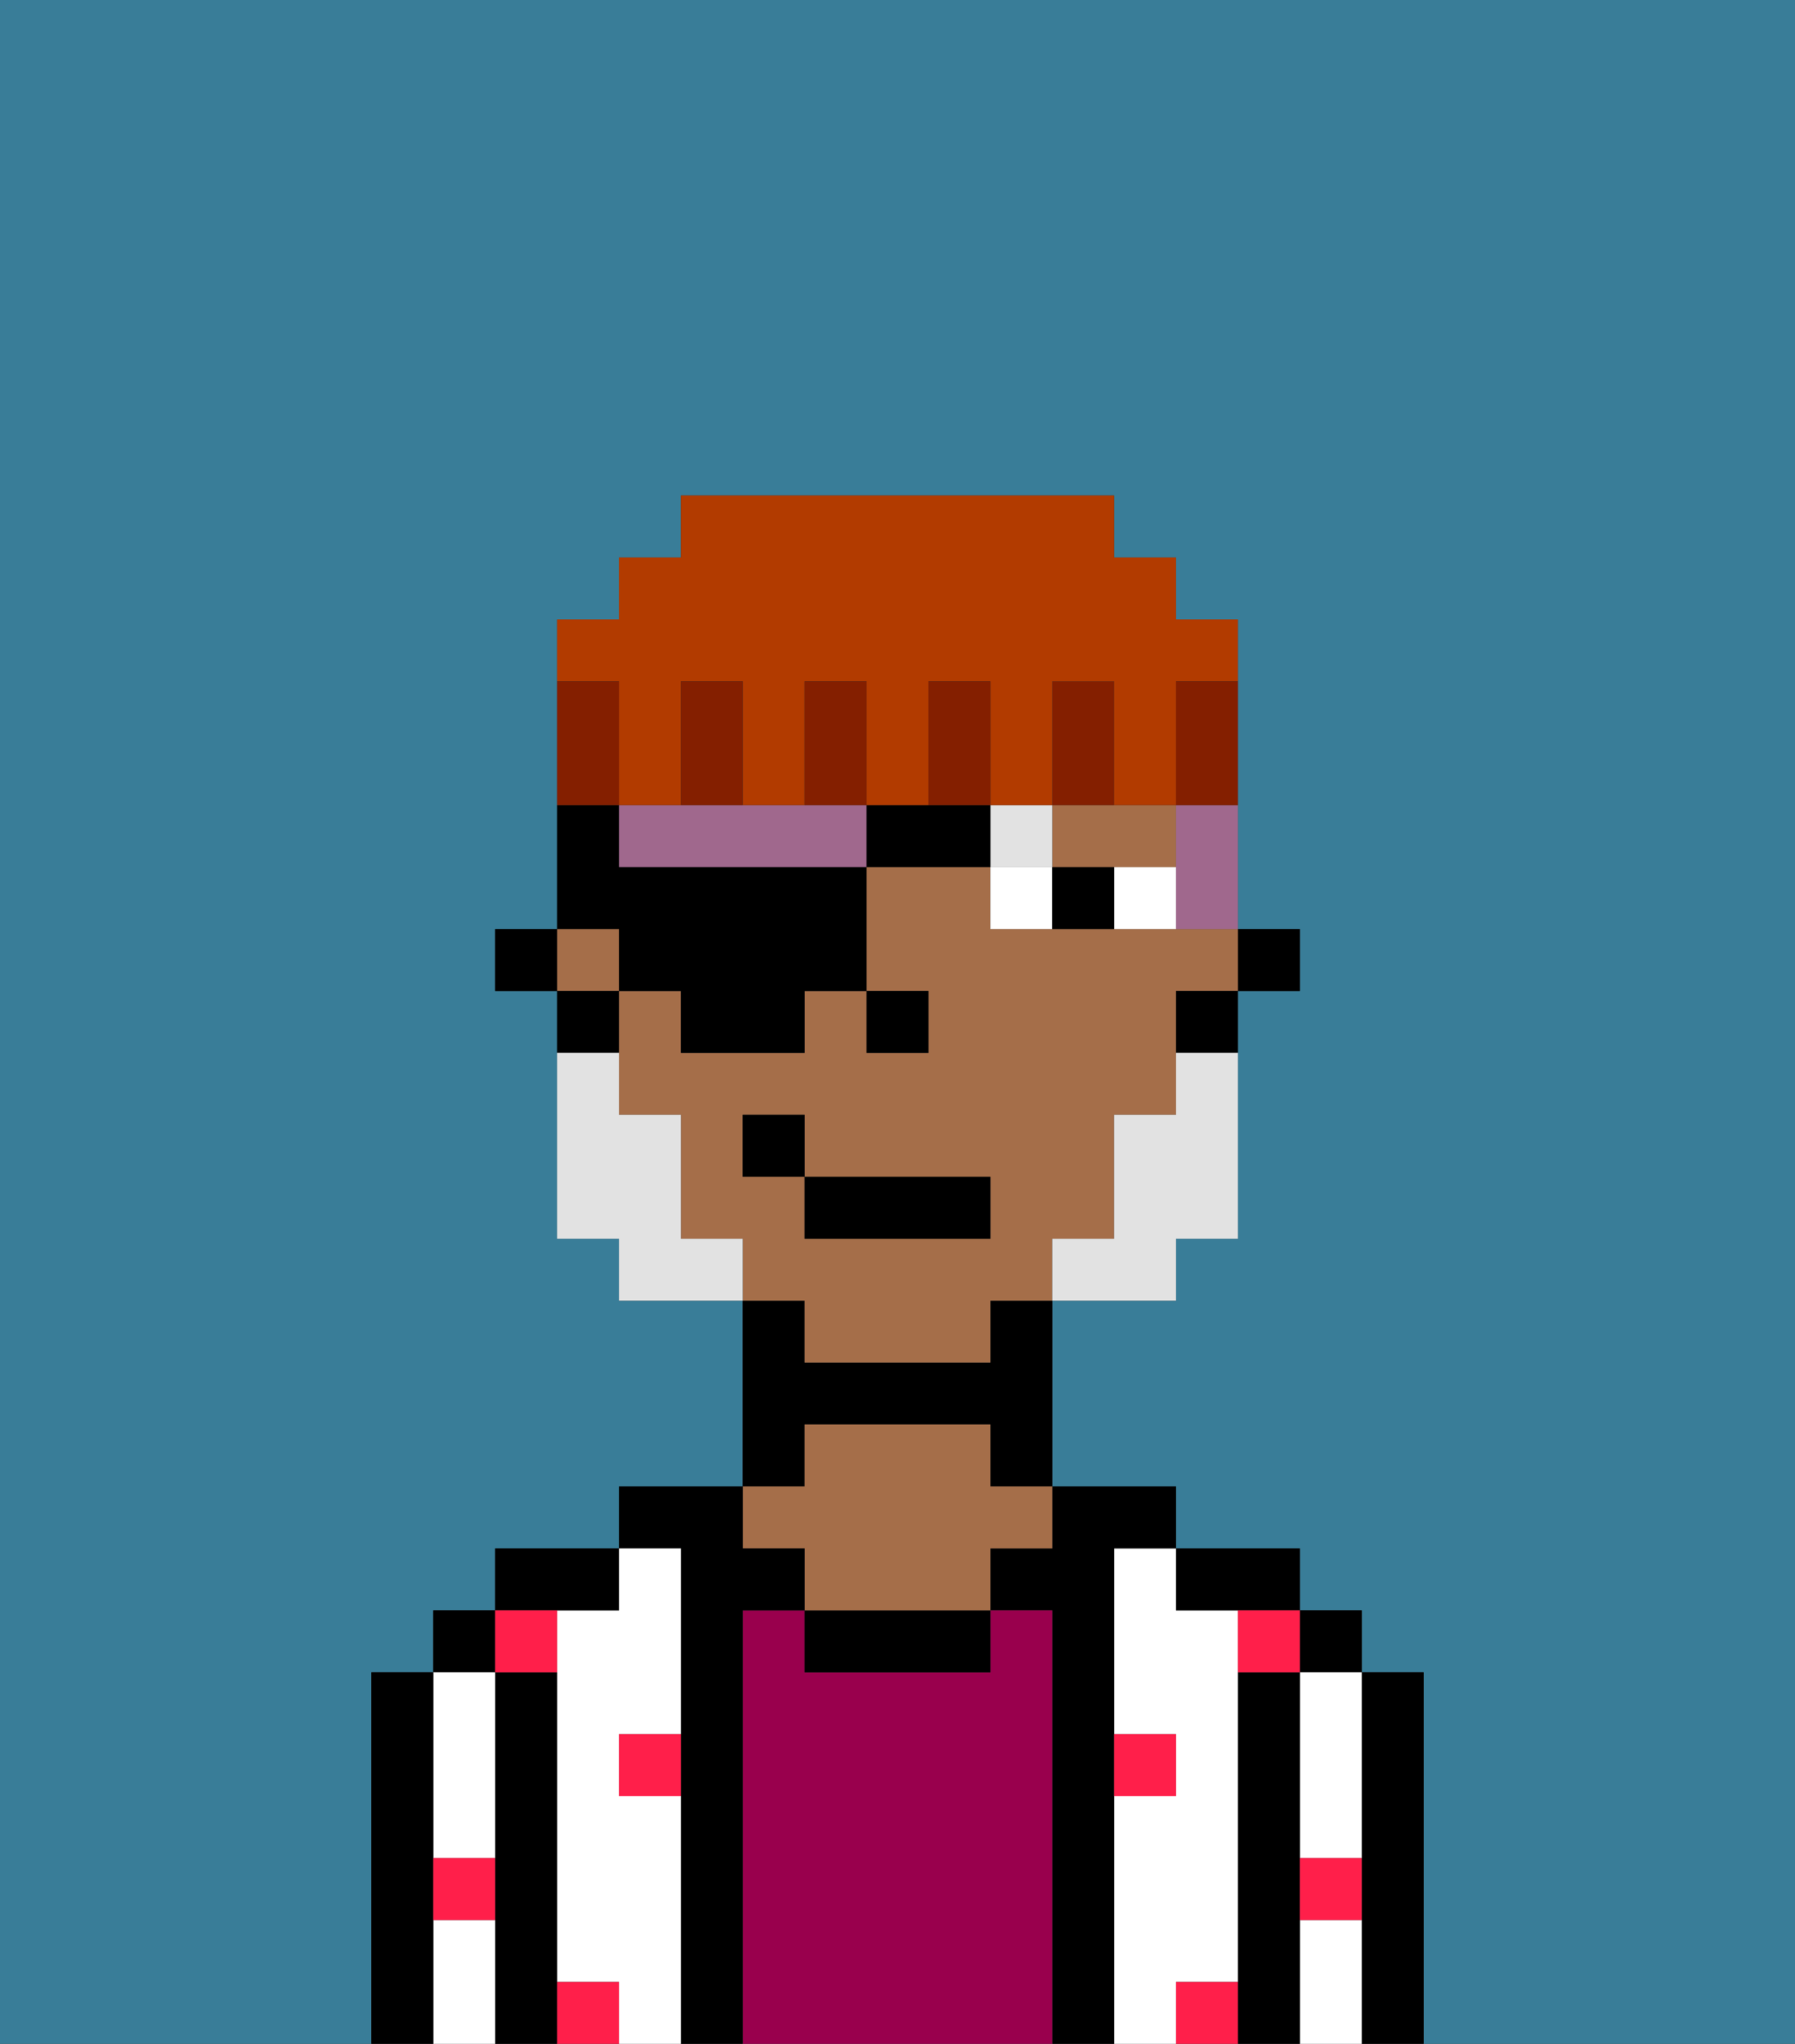 <svg xmlns="http://www.w3.org/2000/svg" viewBox="0 0 29 33"><rect x="0" y="0" width="29" height="33" fill="#333333" stroke="none"/><defs><style>polygon,rect,path{shape-rendering:crispedges;}.ma282-1{fill:#397d98;}.ma282-2{fill:#000000;}.ma282-3{fill:#ffffff;}.ma282-4{fill:#99004d;}.ma282-5{fill:#a56e49;}.ma282-6{fill:#ff1f4a;}.ma282-7{fill:#ffffff;}.ma282-8{fill:#e2e2e2;}.ma282-9{fill:#e2e2e2;}.ma282-10{fill:#a0688d;}.ma282-11{fill:#841f00;}.ma282-12{fill:#b23b00;}</style></defs><path class="ma282-1" d="M0,33H6V27H7V26H8V25h2V24h2V21H10V20H9V16H8V15H9V10h1V9h1V8h7V9h1v1h1v5h1v1H20v4H19v1H17v3h2v1h2v1h1v1h1v6h6V0H0Z"/><path class="ma282-2" d="M23,27H22v6h1V27Z"/><rect class="ma282-2" x="21" y="26" width="1" height="1"/><path class="ma282-3" d="M21,31v2h1V31Z"/><path class="ma282-3" d="M21,28v2h1V27H21Z"/><path class="ma282-2" d="M21,30V27H20v6h1V30Z"/><path class="ma282-3" d="M20,32V26H19V25H18v3h1v1H18v4h1V32Z"/><path class="ma282-2" d="M20,26h1V25H19v1Z"/><path class="ma282-2" d="M18,29V25h1V24H17v1H16v1h1v7h1V29Z"/><path class="ma282-4" d="M17,26H16v1H13V26H12v7h5V26Z"/><path class="ma282-2" d="M13,26v1h3V26H13Z"/><path class="ma282-2" d="M13,23h3v1h1V21H16v1H13V21H12v3h1Z"/><path class="ma282-5" d="M13,25v1h3V25h1V24H16V23H13v1H12v1Z"/><path class="ma282-2" d="M12,26h1V25H12V24H10v1h1v8h1V26Z"/><path class="ma282-3" d="M11,29H10V28h1V25H10v1H9v6h1v1h1V29Z"/><path class="ma282-2" d="M10,26V25H8v1h2Z"/><path class="ma282-2" d="M9,31V27H8v6H9V31Z"/><rect class="ma282-2" x="7" y="26" width="1" height="1"/><path class="ma282-3" d="M7,31v2H8V31Z"/><path class="ma282-3" d="M7,30H8V27H7v3Z"/><path class="ma282-2" d="M7,30V27H6v6H7V30Z"/><path class="ma282-6" d="M10,29h1V28H10Z"/><path class="ma282-6" d="M19,29V28H18v1Z"/><path class="ma282-6" d="M9,27V26H8v1Z"/><path class="ma282-6" d="M19,32v1h1V32Z"/><path class="ma282-6" d="M9,32v1h1V32Z"/><path class="ma282-6" d="M7,31H8V30H7Z"/><path class="ma282-6" d="M21,31h1V30H21Z"/><path class="ma282-6" d="M20,27h1V26H20Z"/><rect class="ma282-2" x="20" y="15" width="1" height="1"/><path class="ma282-5" d="M13,22h3V21h1V20h1V18h1V16h1V15H16V14H14v2h1v1H14V16H13v1H11V16H10v2h1v2h1v1h1Zm-1-3V18h1v1h3v1H13V19Z"/><rect class="ma282-5" x="9" y="15" width="1" height="1"/><path class="ma282-5" d="M18,14h1V13H17v1Z"/><path class="ma282-2" d="M19,17h1V16H19Z"/><path class="ma282-2" d="M10,16H9v1h1Z"/><rect class="ma282-2" x="8" y="15" width="1" height="1"/><rect class="ma282-2" x="14" y="16" width="1" height="1"/><path class="ma282-7" d="M18,14v1h1V14Z"/><path class="ma282-7" d="M16,14v1h1V14Z"/><path class="ma282-2" d="M17,14v1h1V14Z"/><rect class="ma282-8" x="16" y="13" width="1" height="1"/><path class="ma282-9" d="M19,18H18v2H17v1h2V20h1V17H19Z"/><path class="ma282-9" d="M11,20V18H10V17H9v3h1v1h2V20Z"/><rect class="ma282-2" x="13" y="19" width="3" height="1"/><rect class="ma282-2" x="12" y="18" width="1" height="1"/><path class="ma282-10" d="M19,14v1h1V13H19Z"/><path class="ma282-10" d="M13,13H10v1h4V13Z"/><path class="ma282-2" d="M10,16h1v1h2V16h1V14H10V13H9v2h1Z"/><polygon class="ma282-2" points="15 13 14 13 14 14 16 14 16 13 15 13"/><path class="ma282-11" d="M18,12V11H17v2h1Z"/><path class="ma282-12" d="M10,12v1h1V11h1v2h1V11h1v2h1V11h1v2h1V11h1v2h1V11h1V10H19V9H18V8H11V9H10v1H9v1h1Z"/><path class="ma282-11" d="M16,12V11H15v2h1Z"/><path class="ma282-11" d="M14,12V11H13v2h1Z"/><path class="ma282-11" d="M12,12V11H11v2h1Z"/><path class="ma282-11" d="M10,12V11H9v2h1Z"/><path class="ma282-11" d="M19,12v1h1V11H19Z"/></svg>